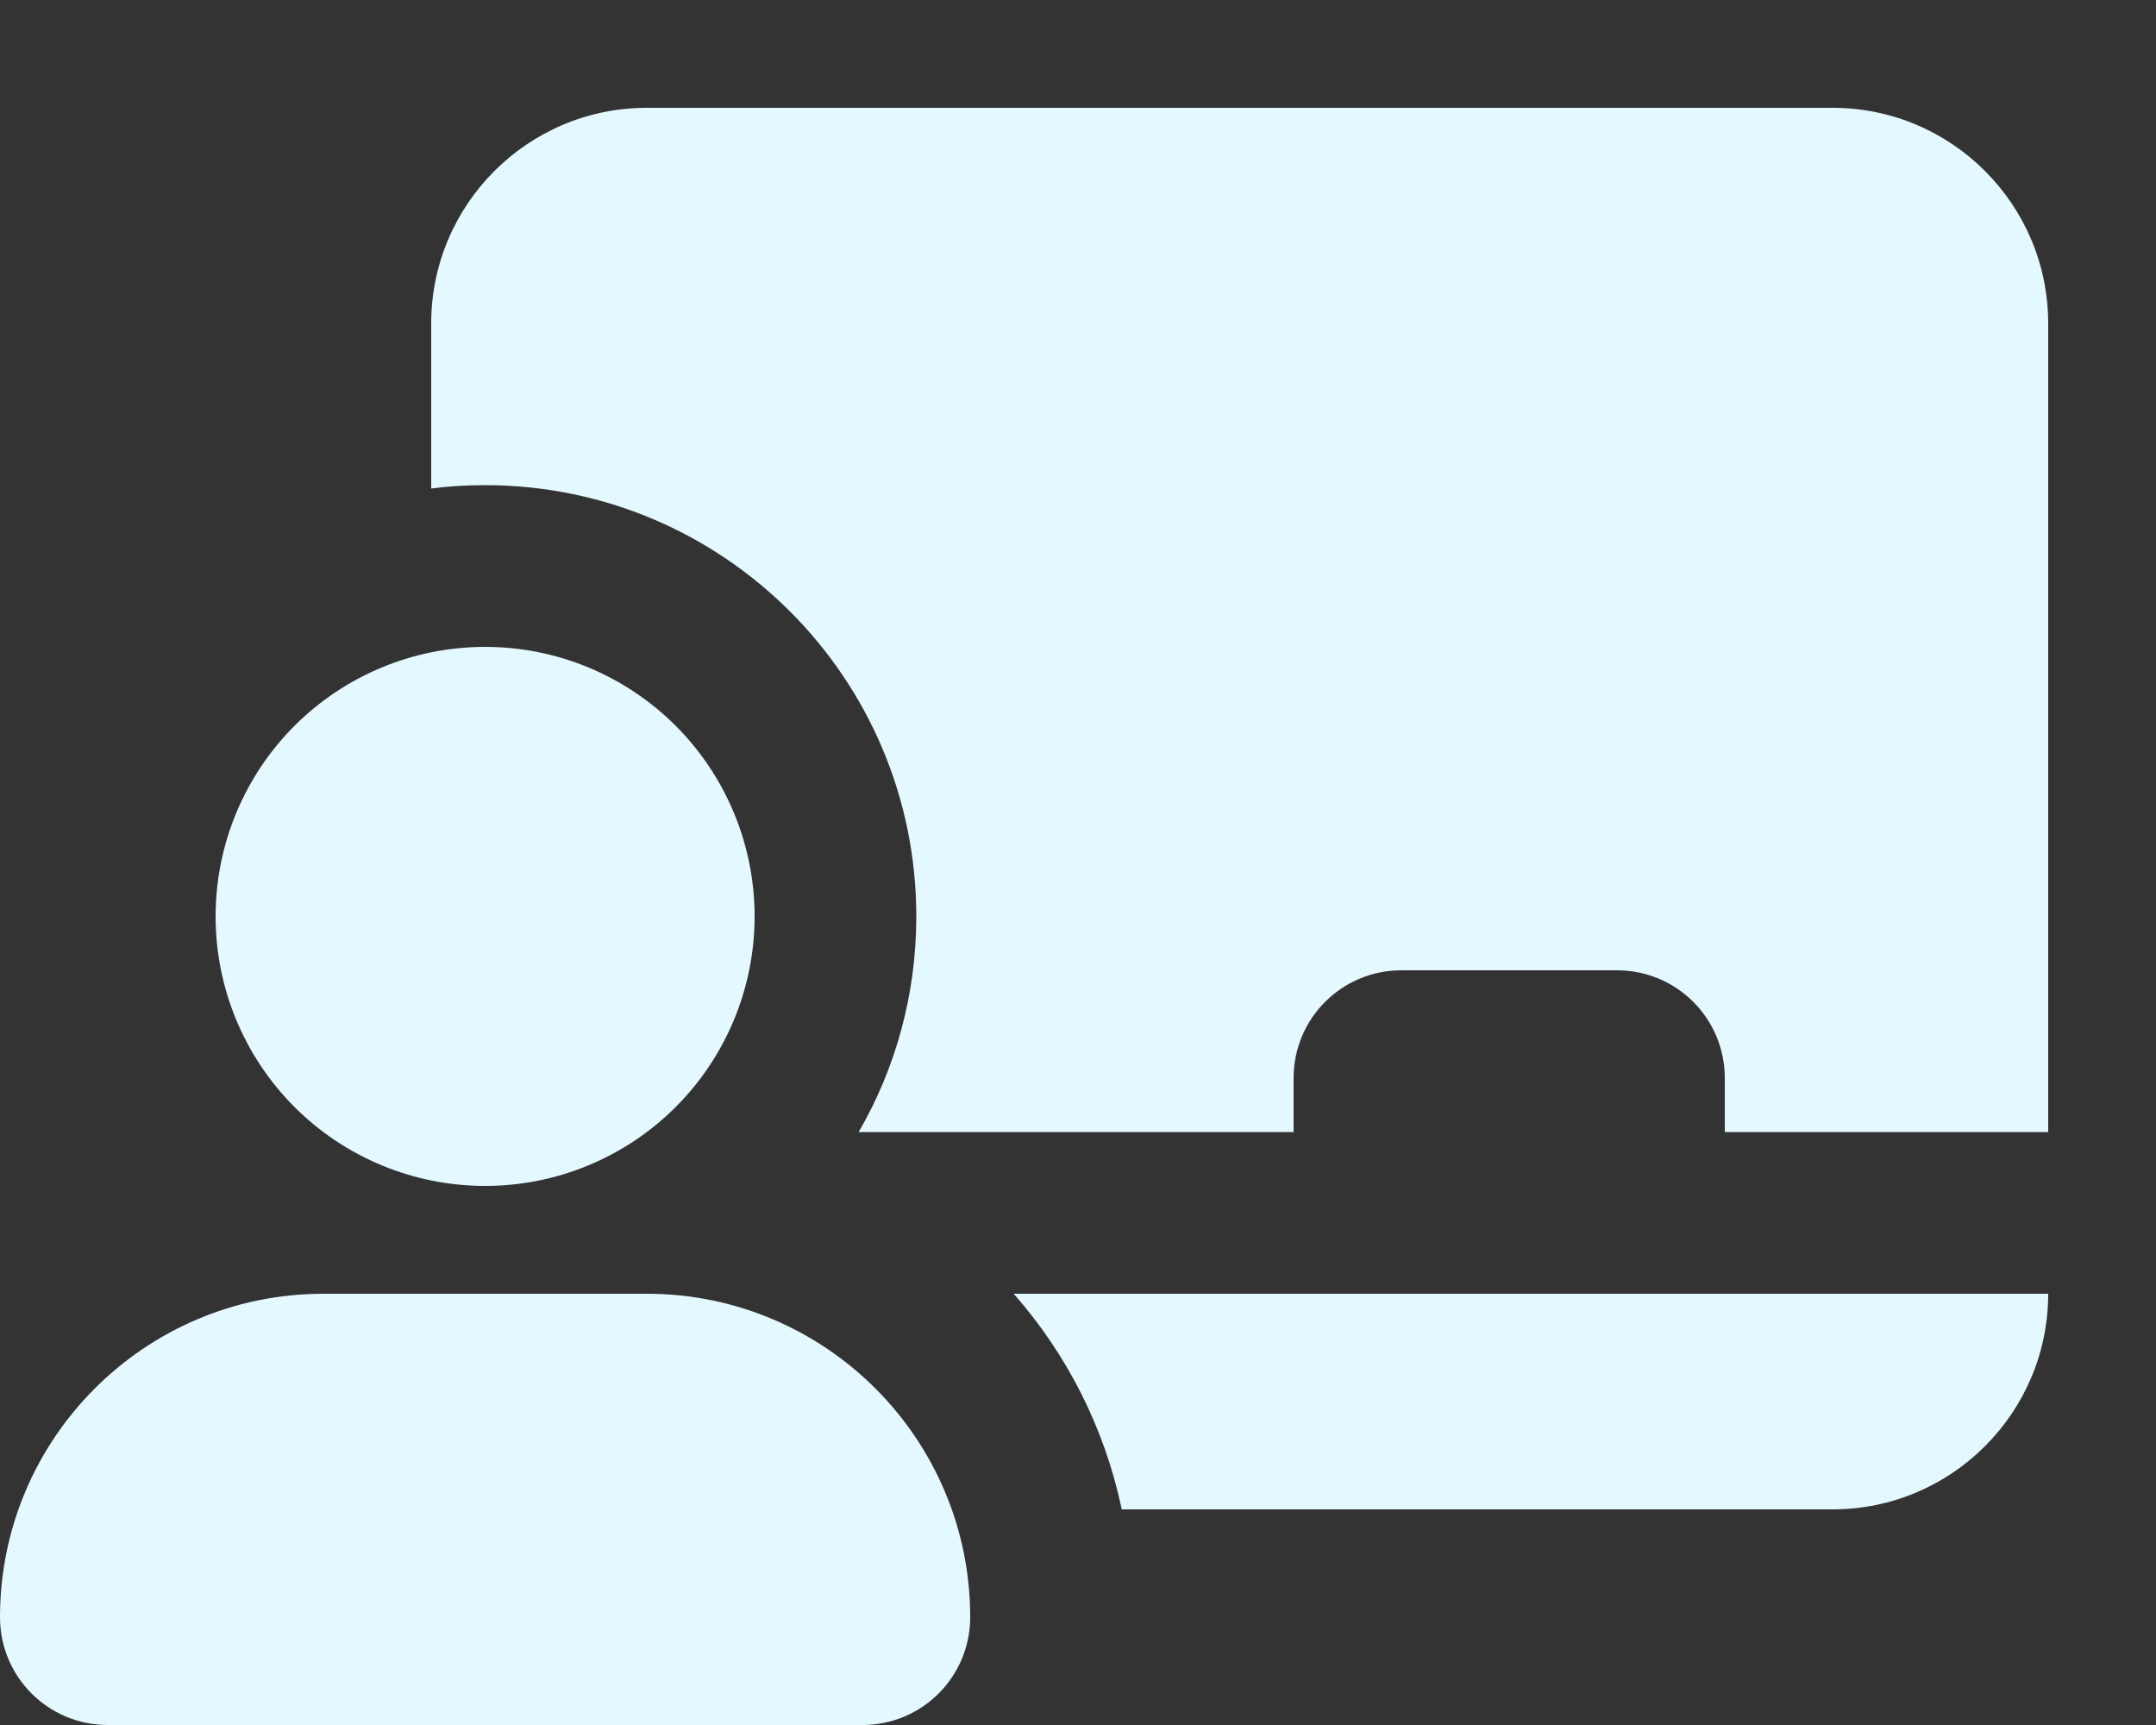 <svg width="30" height="24" viewBox="0 0 30 24" fill="none" xmlns="http://www.w3.org/2000/svg">
<rect x="0" y="0" width="30" height="24" fill="#333333" stroke="none"/>
<path d="M6 4.5C6 2.845 7.345 1.5 9 1.5H25.5C27.155 1.5 28.5 2.845 28.5 4.5V15.75H24V15C24 14.17 23.33 13.5 22.5 13.5H19.5C18.67 13.5 18 14.17 18 15V15.75H11.948C12.459 14.869 12.75 13.842 12.75 12.75C12.75 9.436 10.064 6.75 6.75 6.75C6.497 6.75 6.244 6.764 6 6.797V4.5ZM15.609 21C15.37 19.866 14.845 18.839 14.105 18H28.5C28.5 19.655 27.155 21 25.5 21H15.609ZM3 12.75C3 11.755 3.395 10.802 4.098 10.098C4.802 9.395 5.755 9 6.75 9C7.745 9 8.698 9.395 9.402 10.098C10.105 10.802 10.5 11.755 10.5 12.75C10.5 13.745 10.105 14.698 9.402 15.402C8.698 16.105 7.745 16.5 6.75 16.5C5.755 16.5 4.802 16.105 4.098 15.402C3.395 14.698 3 13.745 3 12.75ZM0 22.5C0 20.016 2.016 18 4.5 18H9C11.484 18 13.5 20.016 13.5 22.5C13.5 23.33 12.83 24 12 24H1.5C0.67 24 0 23.33 0 22.5Z" fill="#E4F8FF"/>
</svg>
